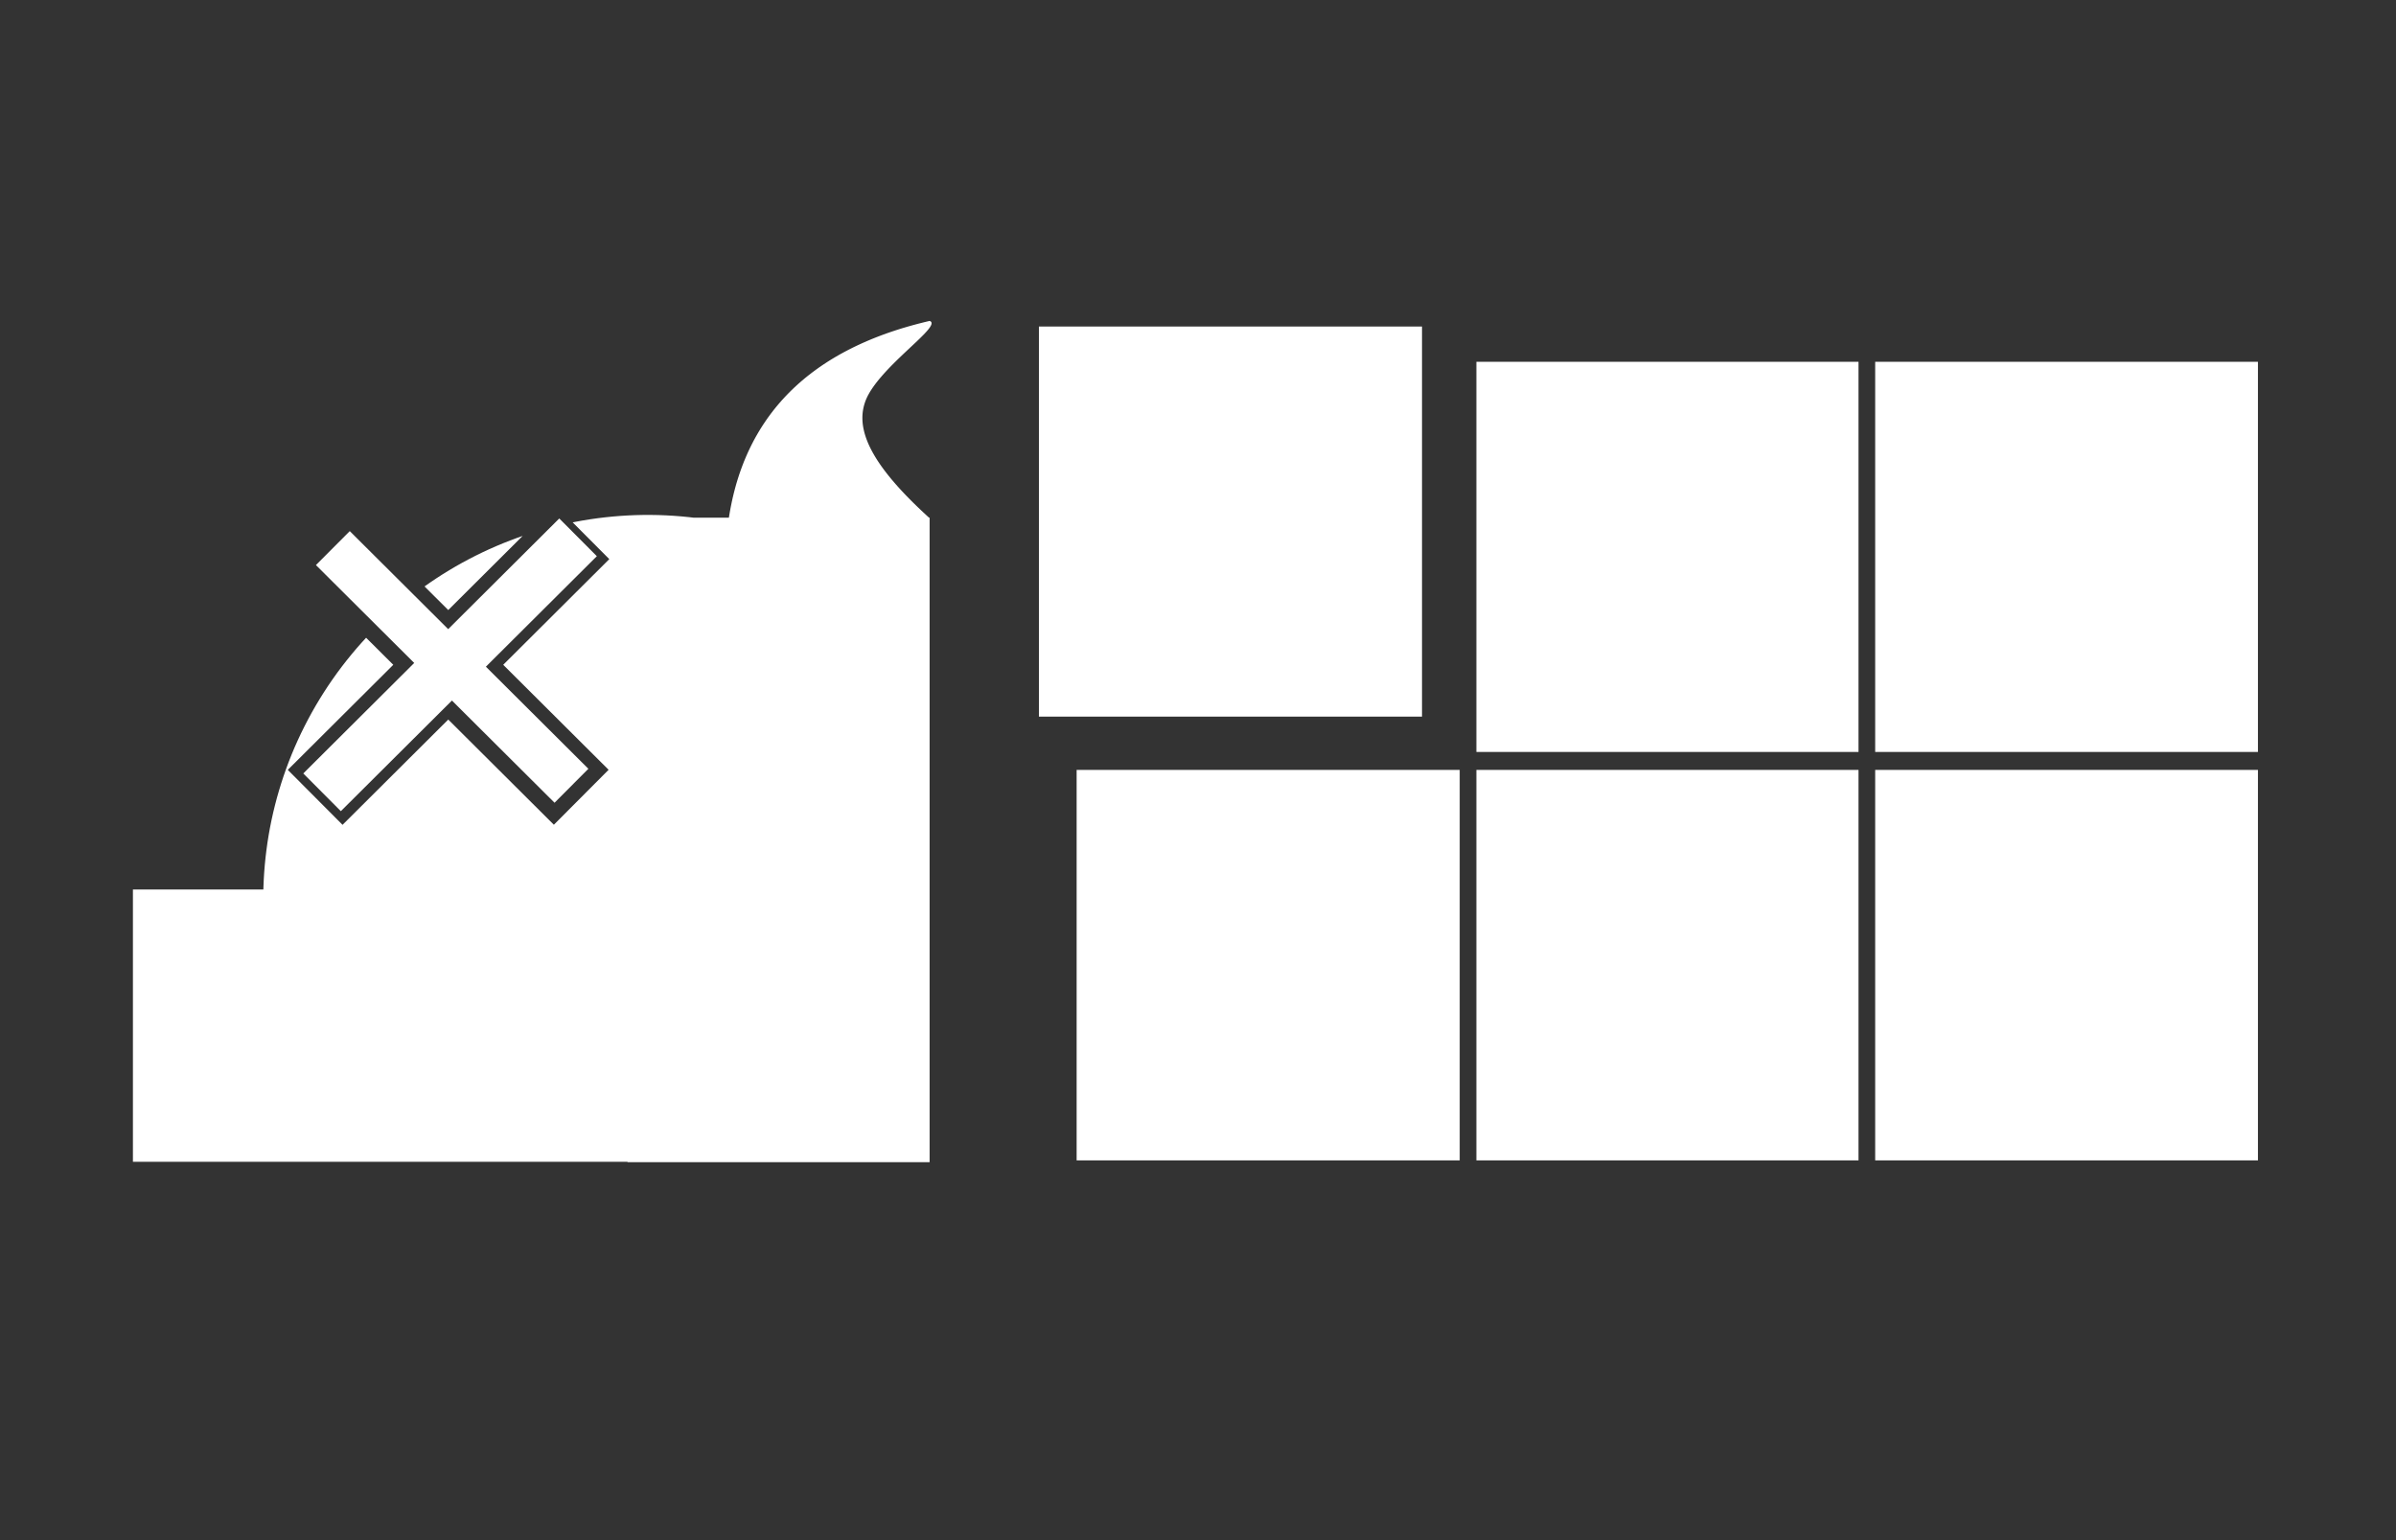 <?xml version="1.0" standalone="no"?>
<!DOCTYPE svg PUBLIC "-//W3C//DTD SVG 20010904//EN" "http://www.w3.org/TR/2001/REC-SVG-20010904/DTD/svg10.dtd">
<!-- Created using Krita: https://krita.org -->
<svg xmlns="http://www.w3.org/2000/svg" 
    xmlns:xlink="http://www.w3.org/1999/xlink"
    xmlns:krita="http://krita.org/namespaces/svg/krita"
    xmlns:sodipodi="http://sodipodi.sourceforge.net/DTD/sodipodi-0.dtd"
    width="168pt"
    height="108pt"
    viewBox="0 0 168 108">
<rect x="0" y="0" width="168" height="108" fill="#333333" stroke="none"/>
<defs/>
<path id="shape0" transform="translate(9.32, 22.504)" fill="#ffffff" fill-rule="evenodd" stroke-opacity="0" stroke="#000000" stroke-width="0" stroke-linecap="square" stroke-linejoin="bevel" d="M0 39.869L9.147 39.869L9.15 39.733L9.172 39.205L9.204 38.677L9.246 38.15L9.299 37.623L9.362 37.097L9.435 36.572L9.519 36.048L9.613 35.525L9.718 35.003L9.833 34.483L9.959 33.965L10.095 33.448L10.242 32.934L10.399 32.421L10.566 31.911L10.744 31.404L10.933 30.898L11.132 30.396L11.341 29.897L11.562 29.401L11.792 28.908L12.034 28.418L12.286 27.932L12.548 27.45L12.821 26.971L13.105 26.497L13.399 26.028L13.7 25.567L14.011 25.114L14.329 24.668L14.655 24.231L14.989 23.801L15.331 23.379L15.68 22.965L16.037 22.56L16.351 22.217L18.255 24.114L10.859 31.482L14.698 35.336L22.11 27.953L29.515 35.33L33.354 31.476L25.964 24.114L33.402 16.704L30.834 14.127L31.009 14.092L31.53 13.996L32.054 13.911L32.581 13.836L33.108 13.772L33.638 13.718L34.17 13.674L34.703 13.641L35.238 13.618L35.773 13.606L36.31 13.605L36.848 13.614L37.387 13.635L37.926 13.666L38.466 13.708L39.007 13.761L39.323 13.799L41.788 13.799L41.792 13.768L41.85 13.419L41.913 13.073L41.982 12.732L42.056 12.395L42.136 12.062L42.221 11.734L42.312 11.41L42.409 11.089L42.511 10.773L42.619 10.461L42.732 10.154L42.85 9.85L42.975 9.551L43.105 9.256L43.24 8.965L43.381 8.678L43.527 8.395L43.679 8.117L43.837 7.843L44 7.572L44.168 7.307L44.343 7.045L44.522 6.787L44.708 6.534L44.898 6.285L45.095 6.04L45.297 5.799L45.504 5.562L45.717 5.33L45.936 5.101L46.16 4.877L46.39 4.657L46.625 4.441L46.866 4.23L47.112 4.022L47.364 3.819L47.622 3.62L47.885 3.425L48.153 3.234L48.427 3.048L48.707 2.865L48.992 2.687L49.283 2.513L49.579 2.343L49.881 2.178L50.189 2.016L50.502 1.859L50.82 1.706L51.144 1.557L51.474 1.412L51.809 1.271L52.15 1.135L52.496 1.002L52.848 0.874L53.205 0.75L53.568 0.631L53.936 0.515L54.31 0.404L54.69 0.297L55.075 0.194L55.466 0.095L55.862 0L55.902 0.016L55.935 0.035L55.961 0.058L55.98 0.083L55.993 0.112L55.999 0.144L55.999 0.179L55.994 0.217L55.982 0.257L55.965 0.301L55.942 0.347L55.914 0.396L55.881 0.448L55.843 0.502L55.801 0.558L55.753 0.618L55.702 0.679L55.646 0.743L55.586 0.809L55.522 0.878L55.455 0.949L55.383 1.021L55.309 1.096L55.231 1.173L55.151 1.252L55.068 1.332L54.982 1.415L54.893 1.499L54.802 1.585L54.709 1.672L54.615 1.761L54.518 1.852L54.42 1.944L54.32 2.037L54.22 2.132L54.118 2.228L54.015 2.325L53.912 2.424L53.808 2.523L53.703 2.624L53.599 2.725L53.495 2.828L53.39 2.931L53.286 3.035L53.183 3.14L53.08 3.245L52.978 3.352L52.878 3.458L52.778 3.566L52.68 3.673L52.584 3.781L52.489 3.89L52.396 3.998L52.305 4.107L52.217 4.216L52.131 4.325L52.048 4.434L51.967 4.544L51.89 4.653L51.816 4.761L51.745 4.87L51.677 4.978L51.614 5.087L51.554 5.195L51.498 5.304L51.447 5.413L51.399 5.524L51.356 5.635L51.317 5.747L51.282 5.859L51.251 5.973L51.224 6.087L51.201 6.202L51.182 6.318L51.167 6.435L51.157 6.552L51.15 6.671L51.148 6.79L51.15 6.91L51.155 7.031L51.165 7.154L51.179 7.276L51.197 7.4L51.219 7.525L51.246 7.651L51.276 7.778L51.31 7.906L51.349 8.034L51.391 8.164L51.438 8.295L51.489 8.427L51.543 8.56L51.602 8.694L51.665 8.829L51.732 8.965L51.803 9.102L51.878 9.241L51.958 9.38L52.041 9.521L52.128 9.663L52.219 9.806L52.315 9.95L52.414 10.095L52.518 10.242L52.626 10.39L52.737 10.539L52.853 10.689L52.973 10.841L53.097 10.994L53.225 11.148L53.357 11.303L53.493 11.46L53.633 11.618L53.777 11.777L53.926 11.938L54.078 12.1L54.234 12.264L54.395 12.428L54.559 12.595L54.727 12.762L54.9 12.931L55.077 13.102L55.257 13.274L55.442 13.447L55.631 13.622L55.823 13.799L55.862 13.799L55.862 58.993L34.679 58.993L34.679 58.963L0 58.963L0 39.869M63.526 0.392L90.387 0.392L90.387 27.749L63.526 27.749L63.526 0.392M94.2 2.868L120.993 2.868L120.993 30.224L94.2 30.224L94.2 2.868M122.162 2.868L149 2.868L149 30.224L122.162 30.224L122.162 2.868M149 31.483L149 58.868L122.162 58.868L122.162 31.483L149 31.483M120.993 58.868L94.2 58.868L94.2 31.483L120.993 31.483L120.993 58.868M93.03 58.868L66.17 58.868L66.17 31.483L93.03 31.483L93.03 58.868M27.327 15.077L26.936 15.214L26.442 15.398L25.951 15.592L25.464 15.796L24.981 16.009L24.503 16.231L24.029 16.463L23.559 16.704L23.094 16.954L22.634 17.213L22.178 17.482L21.728 17.759L21.283 18.046L20.843 18.341L20.447 18.619L22.11 20.274L27.327 15.077M29.894 13.853L32.529 16.498L24.749 24.247L31.935 31.406L29.563 33.787L22.368 26.62L14.579 34.378L11.945 31.733L19.723 23.985L12.832 17.121L15.205 14.74L22.105 21.613L29.894 13.853" sodipodi:nodetypes="cccccccccccccccccccccccccccccccccccccccccccccccccccccccccccccccccccccccccccccccccccccccccccccccccccccccccccccccccccccccccccccccccccccccccccccccccccccccccccccccccccccccccccccccccccccccccccccccccccccccccccccccccccccccccccccccccccccccccccccccccccccccccccccccccccccccccccccccccccccccccccccccccccccccccccccccccccccccccccccccccc"/>
</svg>
